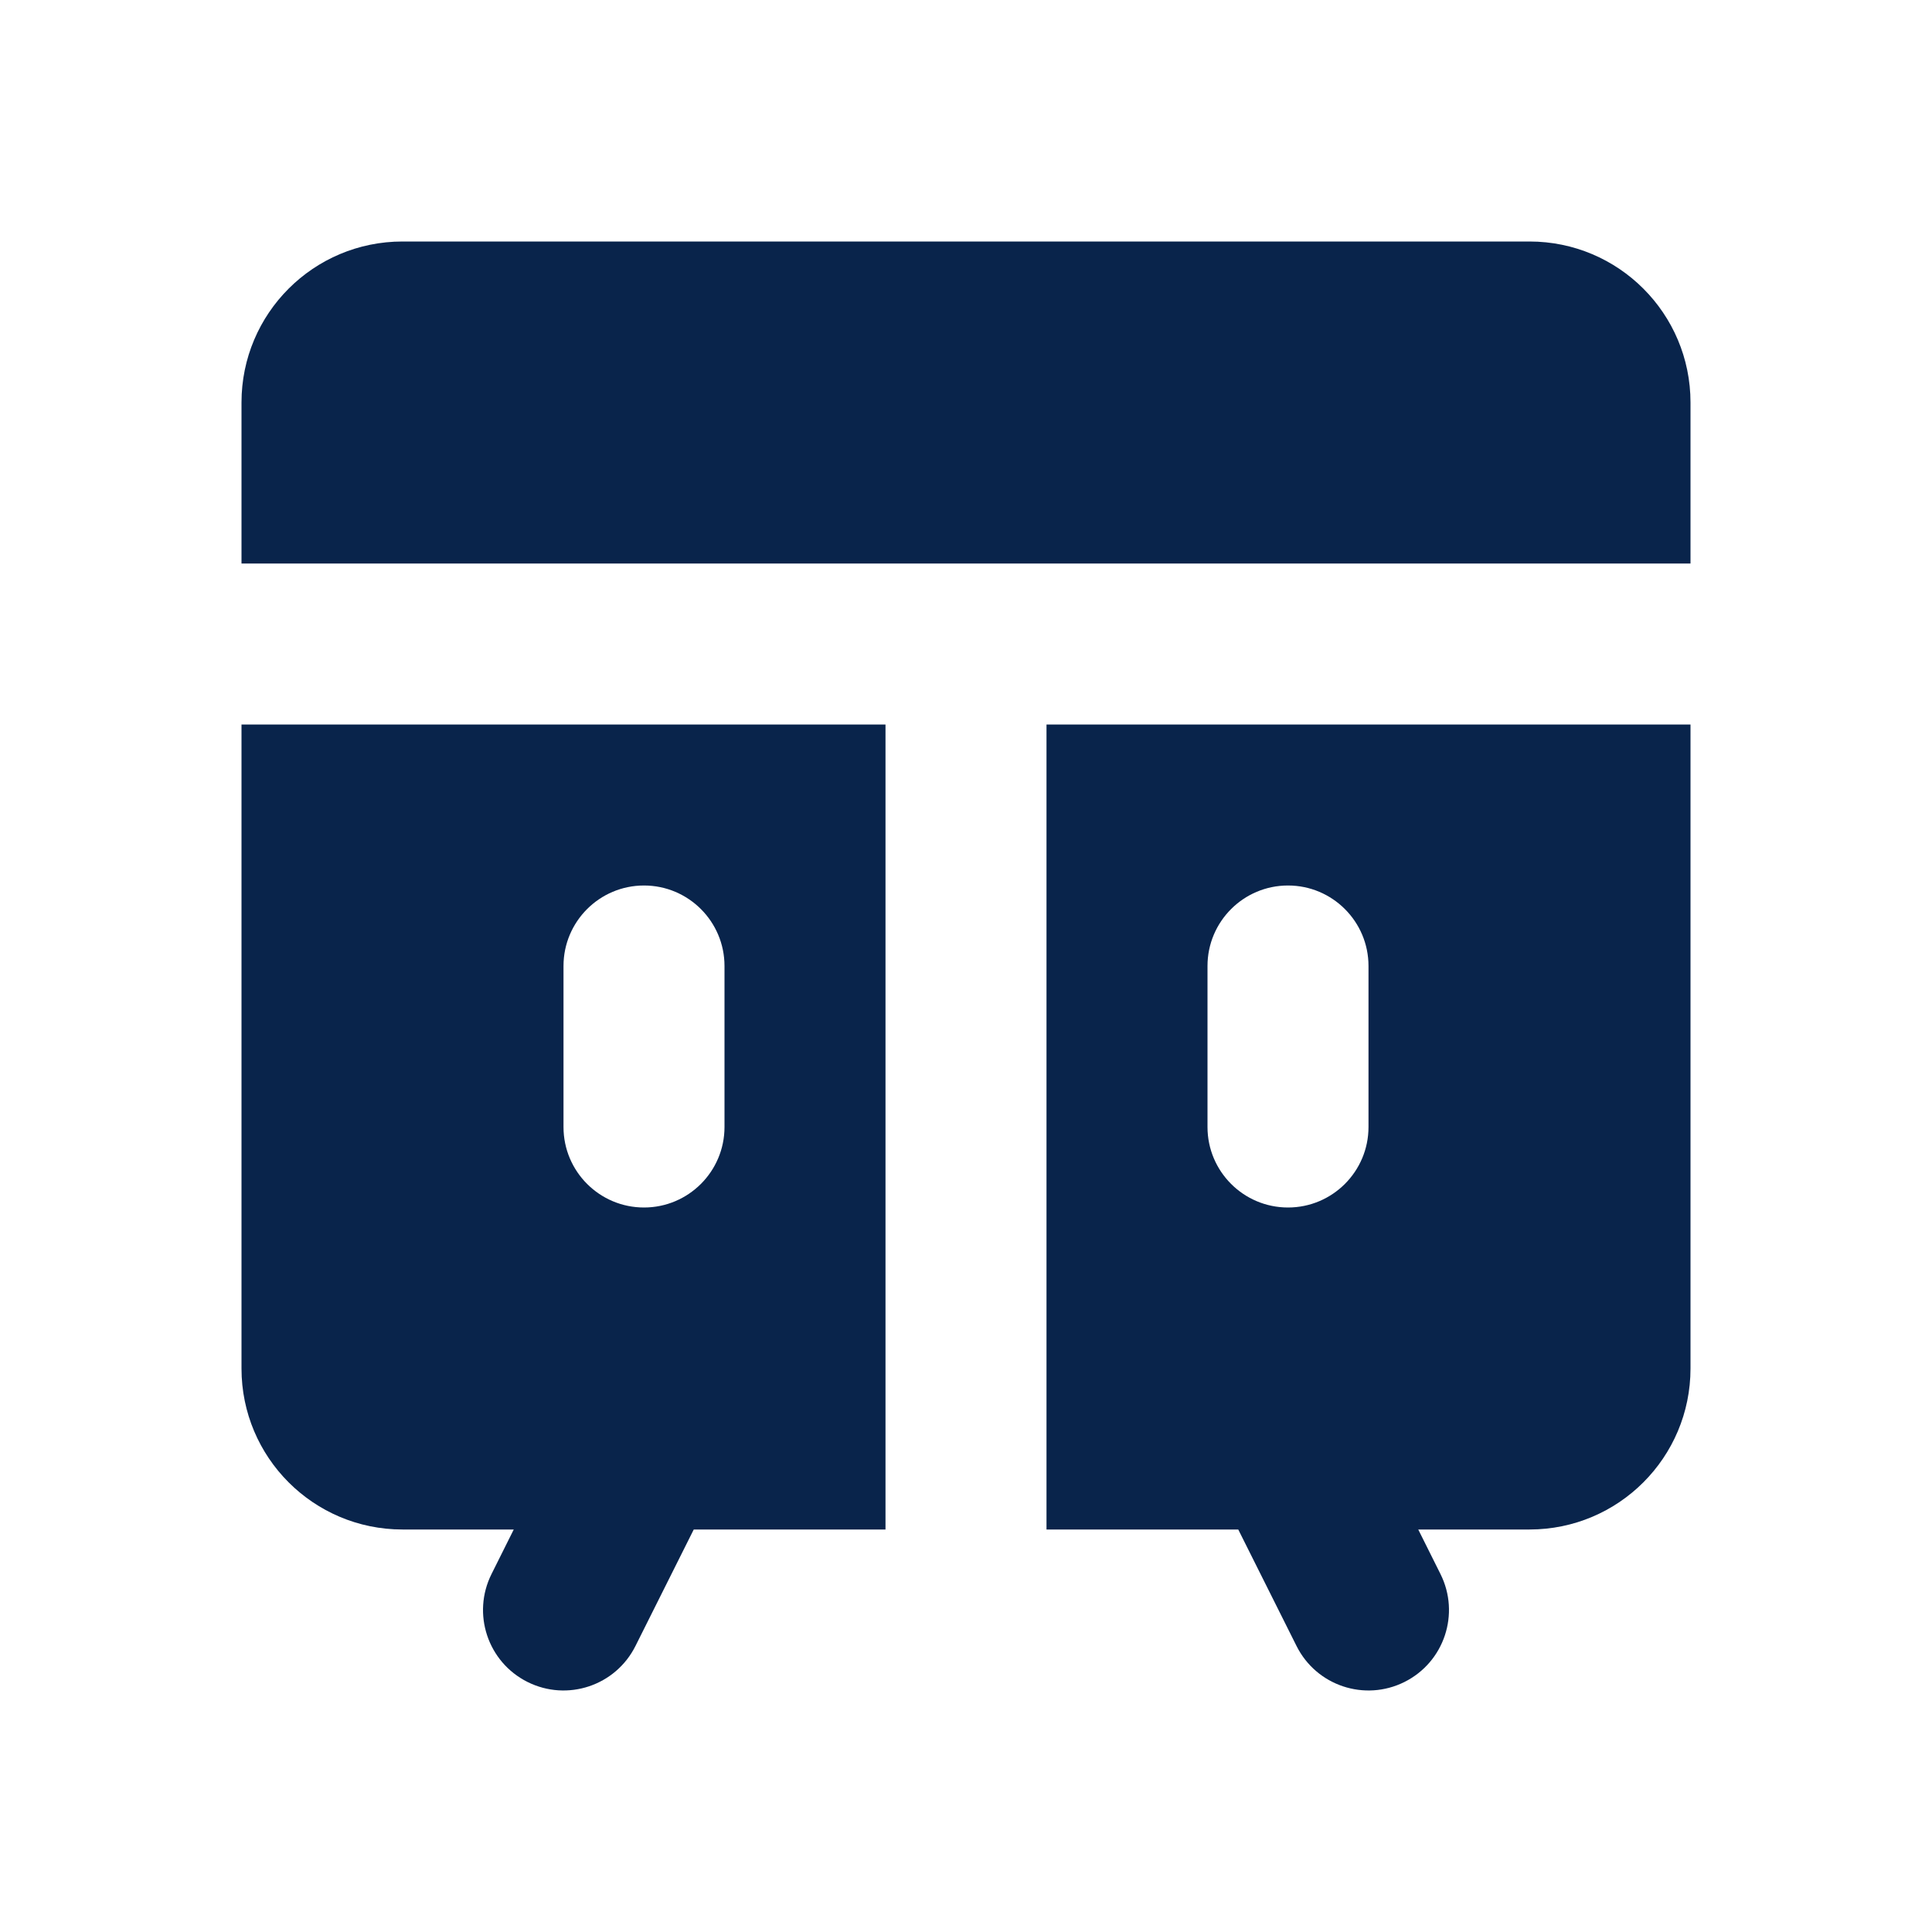 <svg xmlns="http://www.w3.org/2000/svg" width="24" height="24" viewBox="0 0 24 24"><g fill="none"><path d="M24,0 L24,24 L0,24 L0,0 L24,0 Z M12.594,23.258 L12.582,23.259 L12.511,23.295 L12.492,23.299 L12.477,23.295 L12.406,23.259 C12.396,23.256 12.387,23.259 12.382,23.265 L12.378,23.276 L12.361,23.703 L12.366,23.724 L12.377,23.736 L12.48,23.81 L12.495,23.814 L12.507,23.81 L12.611,23.736 L12.623,23.72 L12.627,23.703 L12.61,23.276 C12.608,23.266 12.601,23.259 12.594,23.258 Z M12.858,23.145 L12.845,23.147 L12.66,23.24 L12.65,23.25 L12.647,23.261 L12.665,23.691 L12.67,23.703 L12.678,23.71 L12.879,23.803 C12.891,23.807 12.902,23.803 12.908,23.795 L12.912,23.781 L12.878,23.166 C12.875,23.155 12.867,23.147 12.858,23.145 Z M12.143,23.147 C12.133,23.142 12.122,23.145 12.116,23.153 L12.11,23.166 L12.076,23.781 C12.075,23.793 12.083,23.802 12.093,23.805 L12.108,23.803 L12.309,23.71 L12.319,23.702 L12.322,23.691 L12.34,23.261 L12.337,23.248 L12.328,23.24 L12.143,23.147 Z"/><path fill="#09244B" d="M3,5 C3,3.895 3.895,3 5,3 L19,3 C20.105,3 21,3.895 21,5 L21,7 L3,7 L3,5 Z M11,9 L3,9 L3,17 C3,18.105 3.895,19 5,19 L6.382,19 L6.106,19.553 C5.859,20.047 6.059,20.647 6.553,20.894 C7.047,21.141 7.647,20.941 7.894,20.447 L8.618,19 L11,19 L11,9 Z M8,11 C8.552,11 9,11.448 9,12 L9,14 C9,14.552 8.552,15 8,15 C7.448,15 7,14.552 7,14 L7,12 C7,11.448 7.448,11 8,11 Z M13,9 L21,9 L21,17 C21,18.105 20.105,19 19,19 L17.618,19 L17.894,19.553 C18.141,20.047 17.941,20.647 17.447,20.894 C16.953,21.141 16.353,20.941 16.106,20.447 L15.382,19 L13,19 L13,9 Z M17,12 C17,11.448 16.552,11 16,11 C15.448,11 15,11.448 15,12 L15,14 C15,14.552 15.448,15 16,15 C16.552,15 17,14.552 17,14 L17,12 Z"/></g></svg>